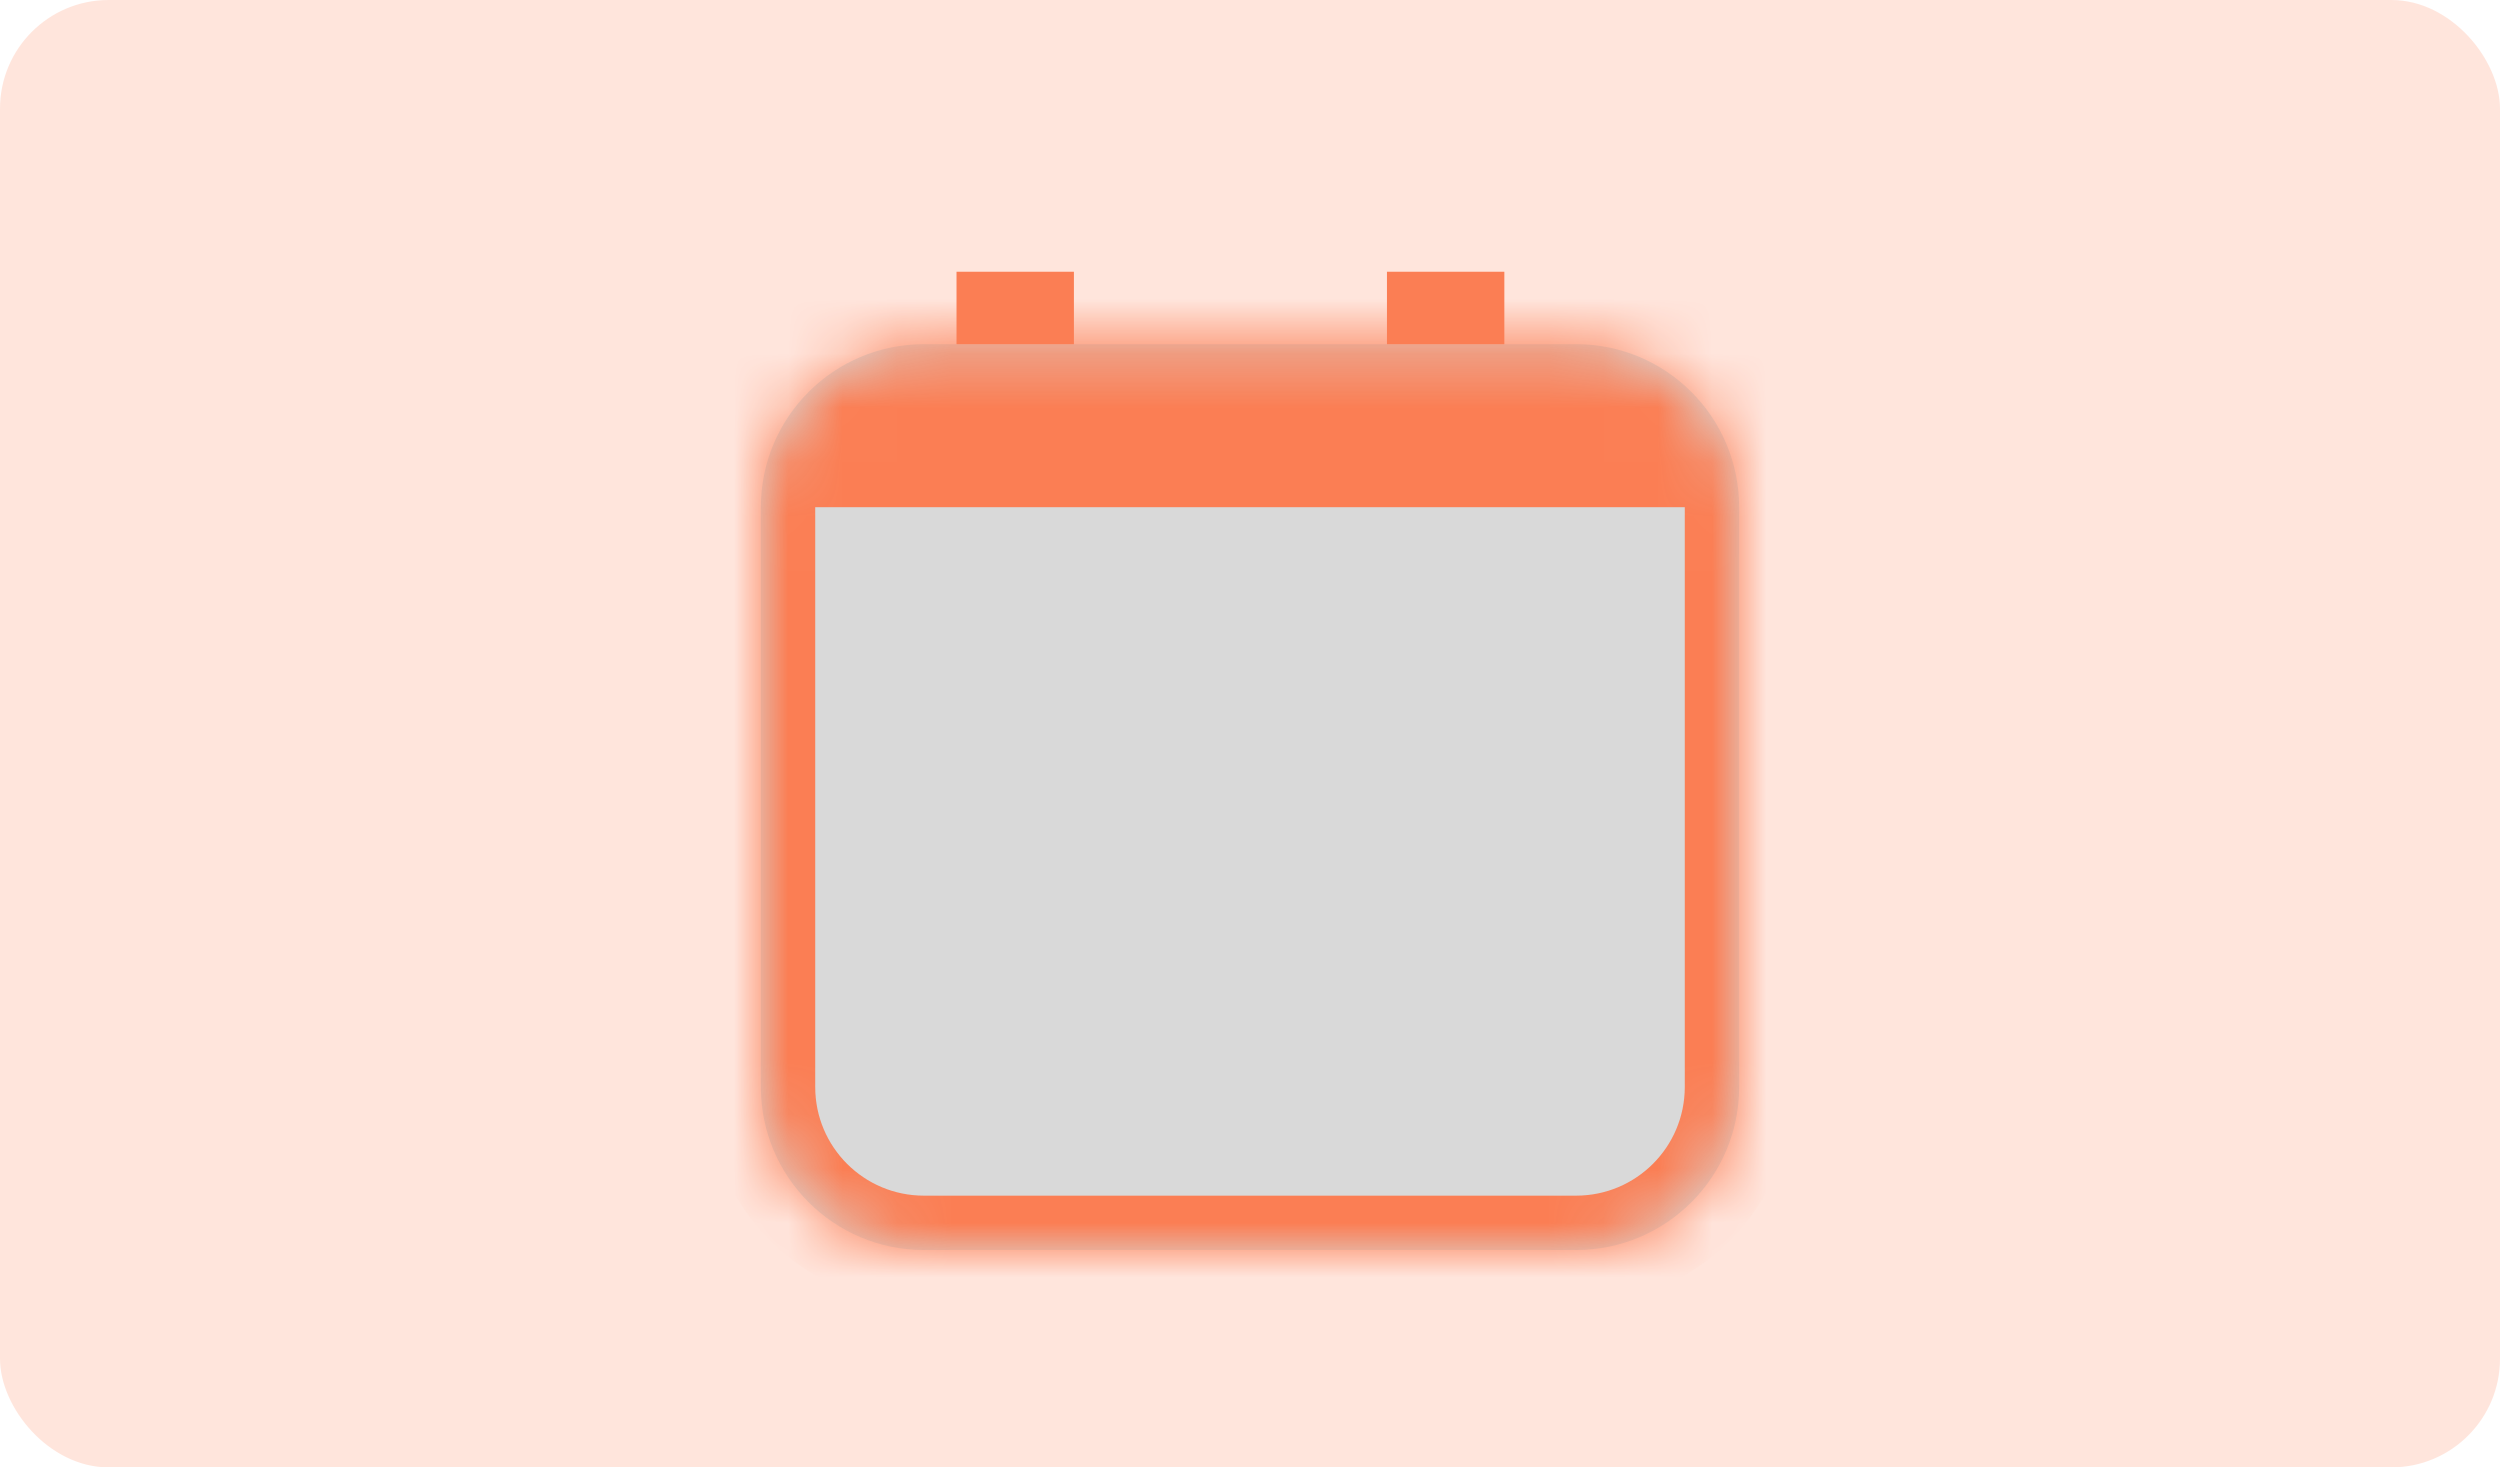 <svg width="46" height="27" viewBox="0 0 46 27" fill="none" xmlns="http://www.w3.org/2000/svg">
<rect opacity="0.5" width="46" height="27" rx="2" fill="#FFCCBB"/>
<mask id="path-2-inside-1_121_48" fill="white">
<path d="M14 9.333C14 7.676 15.343 6.333 17 6.333H29C30.657 6.333 32 7.676 32 9.333V20C32 21.657 30.657 23 29 23H17C15.343 23 14 21.657 14 20V9.333Z"/>
</mask>
<path d="M14 9.333C14 7.676 15.343 6.333 17 6.333H29C30.657 6.333 32 7.676 32 9.333V20C32 21.657 30.657 23 29 23H17C15.343 23 14 21.657 14 20V9.333Z" fill="#D9D9D9"/>
<path d="M13 7.333C13 5.124 14.791 3.333 17 3.333H29C31.209 3.333 33 5.124 33 7.333L31 9.333C31 9.333 30.105 9.333 29 9.333H17C15.895 9.333 15 9.333 15 9.333L13 7.333ZM33 20C33 22.209 31.209 24 29 24H17C14.791 24 13 22.209 13 20H15C15 21.105 15.895 22 17 22H29C30.105 22 31 21.105 31 20H33ZM17 24C14.791 24 13 22.209 13 20V7.333C13 5.124 14.791 3.333 17 3.333V9.333C15.895 9.333 15 9.333 15 9.333V20C15 21.105 15.895 22 17 22V24ZM29 3.333C31.209 3.333 33 5.124 33 7.333V20C33 22.209 31.209 24 29 24V22C30.105 22 31 21.105 31 20V9.333C31 9.333 30.105 9.333 29 9.333V3.333Z" fill="#FB7E54" mask="url(#path-2-inside-1_121_48)"/>
<rect x="17.6" y="5" width="2.16" height="1.333" fill="#FB7E54"/>
<rect x="25.52" y="5" width="2.16" height="1.333" fill="#FB7E54"/>
</svg>
